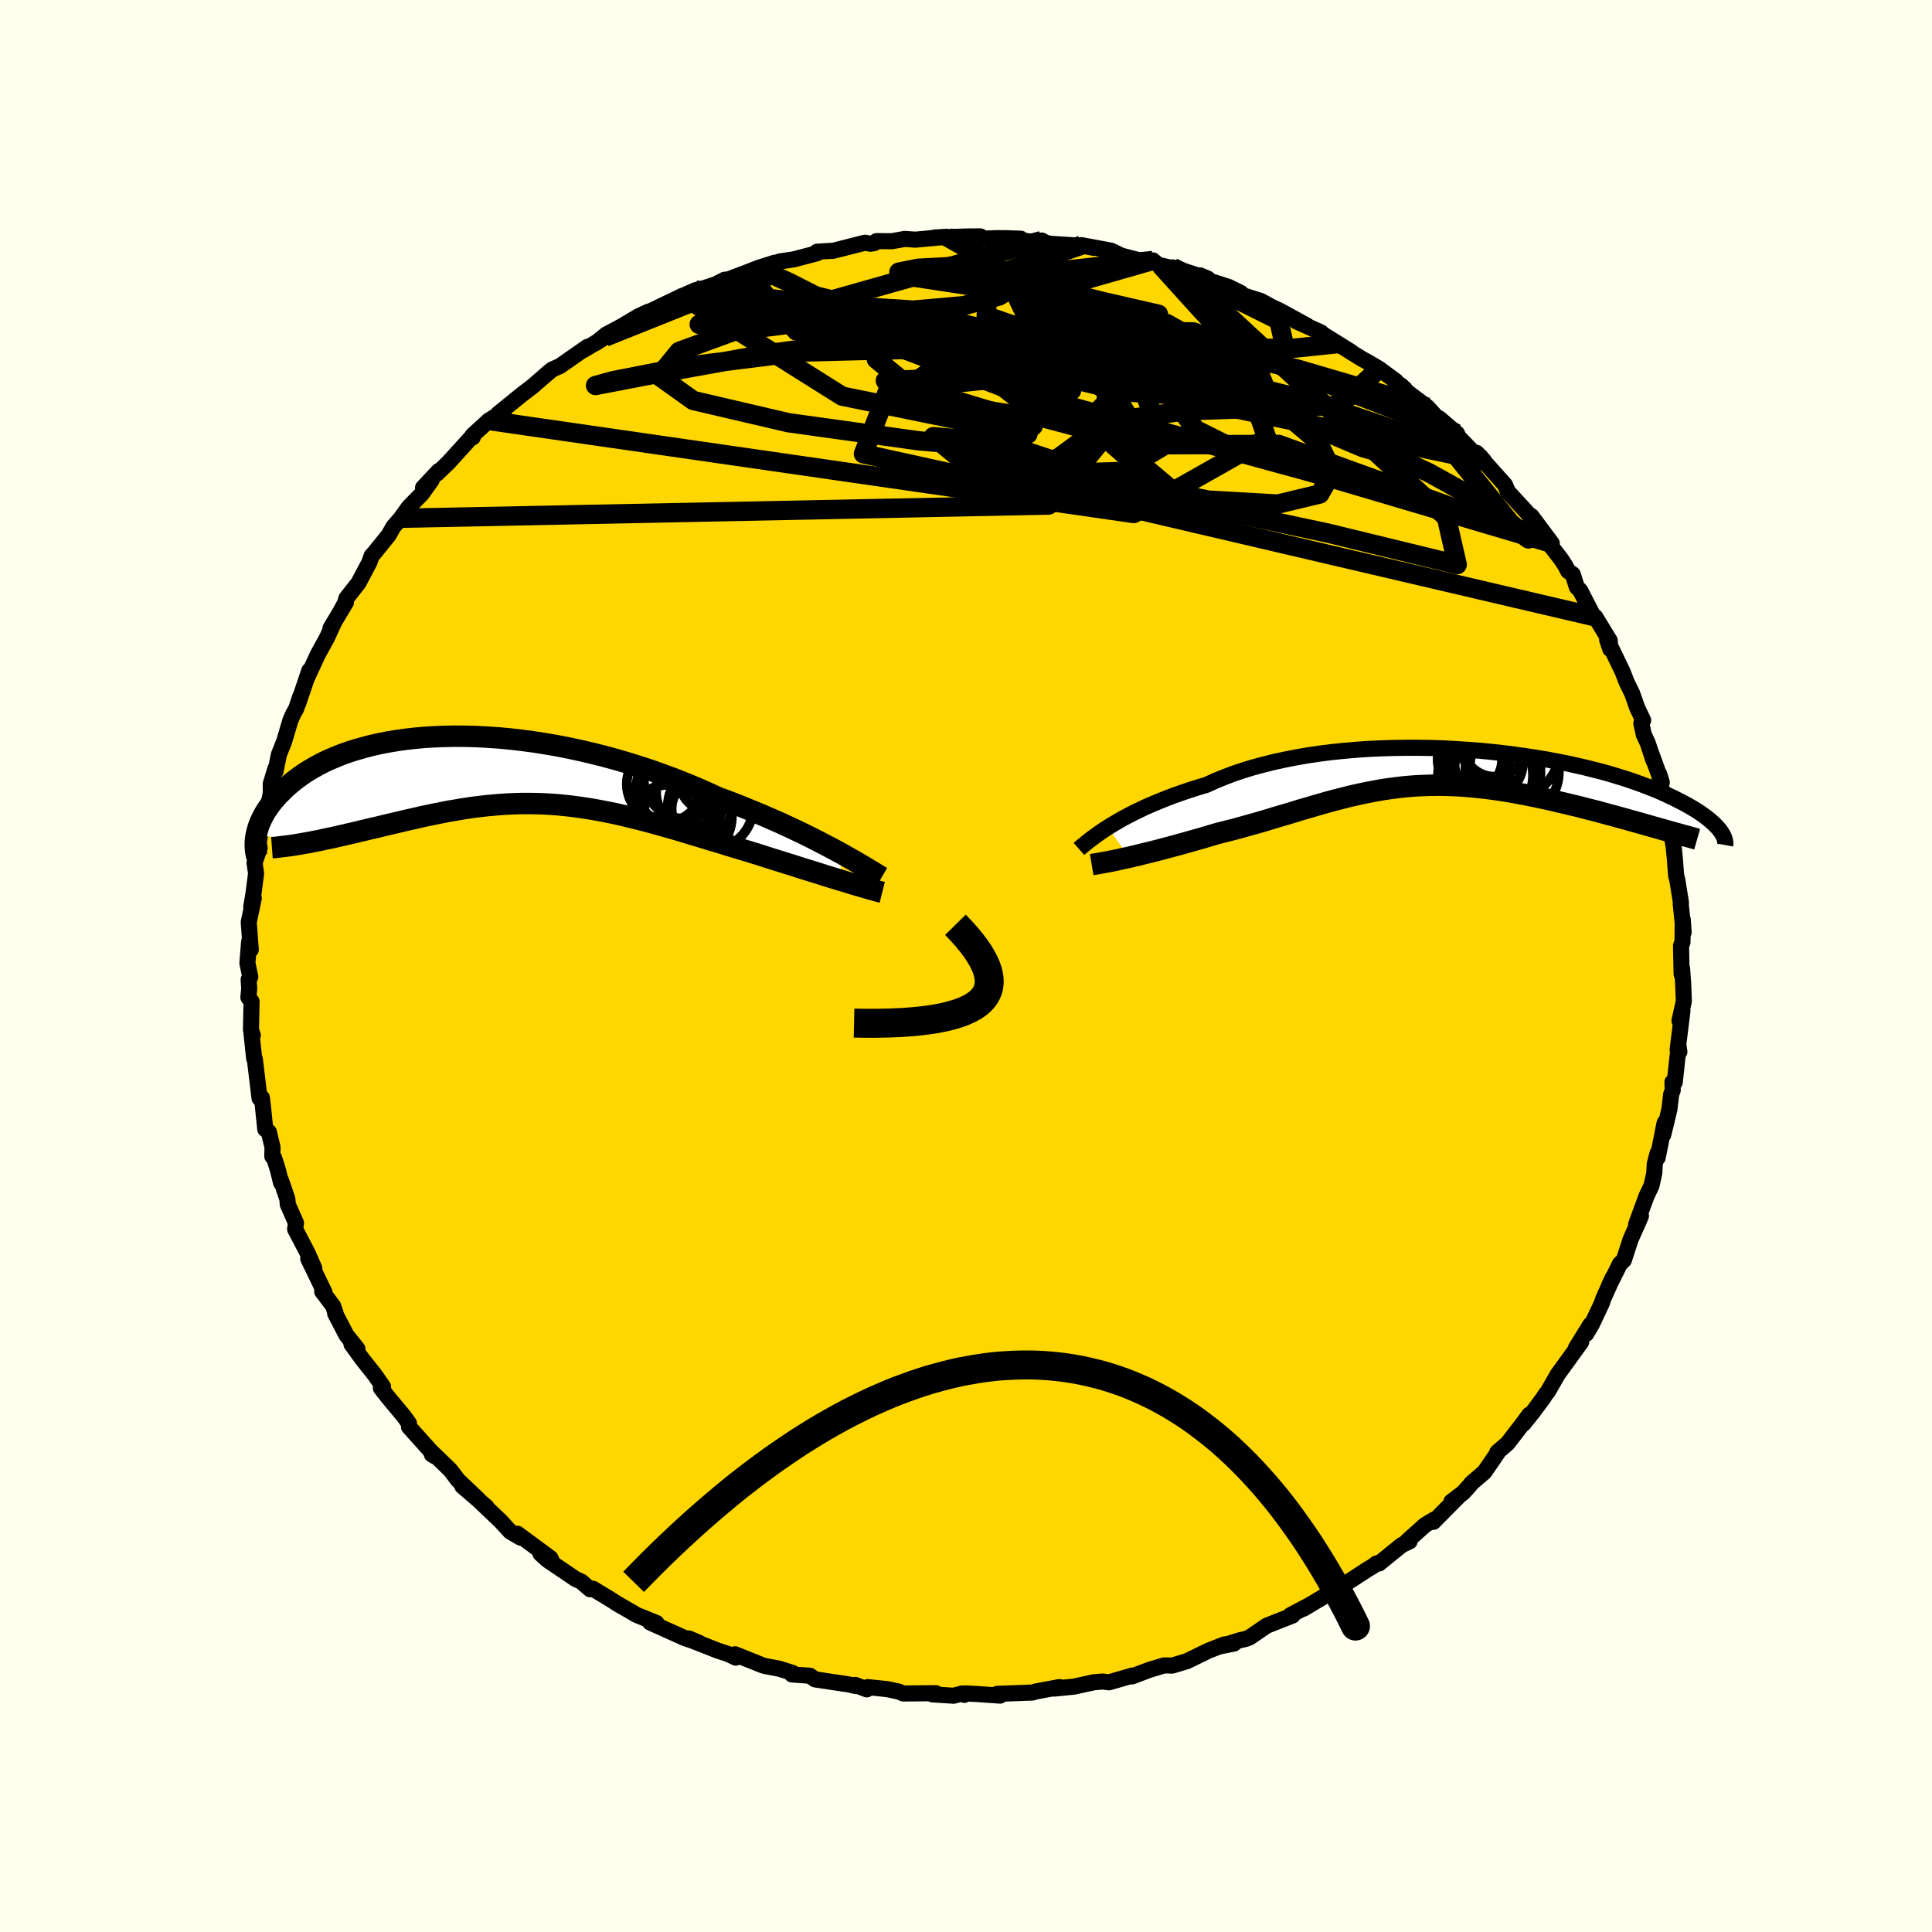 <svg xmlns="http://www.w3.org/2000/svg" width="500" height="500" viewBox="-100 -100 200 200"><defs><clipPath id="c"><path d="m35.87 8.44-.65-.35-.69-.36-.71-.37-.74-.38-.77-.38-.79-.38-.83-.39-.84-.39-.87-.38-.89-.39-.91-.38-.93-.38-.94-.38-.96-.37-.98-.36-1.08-.5-1.1-.48-1.13-.47-1.15-.46-1.17-.43-1.19-.43-1.21-.4-1.21-.38-1.22-.36-1.24-.34-1.23-.31-1.24-.29-1.24-.27-1.23-.24-1.23-.21-1.21-.19-1.21-.16-1.2-.14L.7-3.37l-1.16-.08-1.14-.06-1.13-.03-1.1-.01-1.07.02-1.06.04-1.02.06-.99.09-.97.11-.93.13-.91.15-.87.17-.84.19-.8.21-.78.22-.73.23-.71.25-.67.27-.64.27-.61.28-.57.3-.54.3-.51.3-.48.31-.45.32-.43.32-.4.32-.37.32-.35.32-.32.32-.31.31-.28.32-.26.31-.25.31-.22.31-.2.3-.19.31-.16.3-.15.29-.13.29-.12.29-.1.28-.08.28-.07.27-.06.26 6.02.64.49-.09.5-.11.51-.11.52-.11.52-.12.54-.12.54-.13.54-.12.56-.14.56-.13.57-.14.58-.13.58-.14.58-.14.6-.14.6-.14.62-.15.62-.14.63-.14.63-.15.65-.13.65-.14.66-.13.66-.13.67-.11.67-.12.67-.1.69-.1.68-.08.69-.08.69-.06.7-.06.7-.04.71-.03.71-.02h.71l.72.01.72.02.73.04.73.05.73.07.74.08.75.1.75.11.76.12.77.14.77.15.78.16.79.18.79.19.81.2.81.21.82.22.82.23.84.24.85.24.85.26.86.26.87.26.88.27.89.26.89.28.89.27.9.27.72.22.71.22.71.23.7.22.71.22.69.22.69.21.67.22.67.21.65.2.65.2.62.2.61.19.6.18.57.17"/></clipPath><clipPath id="b"><path d="m-34.84 5.97.47-.29.51-.3.53-.31.57-.3.59-.31.63-.3.65-.31.69-.3.72-.3.74-.3.77-.29.8-.28.82-.28.85-.27.87-.26.86-.39.91-.38.95-.36 1-.34 1.04-.32 1.07-.29 1.11-.28 1.15-.25 1.17-.23 1.2-.21 1.22-.18 1.25-.16 1.26-.13 1.27-.11 1.29-.09 1.29-.06 1.3-.04 1.3-.02h1.29l1.29.02 1.28.04 1.27.07 1.25.08 1.24.09 1.22.12 1.2.13 1.17.15 1.15.16 1.12.17 1.09.18 1.05.2 1.03.2.99.22.96.22.92.23.89.23.85.24.81.25.78.24.73.25.71.25.66.25.64.25.6.25.56.25.54.25.5.24.48.24.44.23.43.23.4.23.37.22.35.22.32.22.3.21.28.21.25.2.23.2.22.19.19.19.17.18.16.18.14.17.12.17-7.55-.68-.56-.16-.57-.16-.58-.16-.59-.17-.59-.16-.61-.17-.61-.16-.62-.17-.62-.17-.64-.16-.63-.16-.64-.17-.65-.15-.65-.16-.66-.15-.66-.16-.68-.15-.68-.15-.69-.14-.69-.14-.69-.13-.7-.13-.71-.12-.7-.11-.71-.1-.7-.09-.71-.08-.71-.07-.7-.06-.71-.05-.7-.03-.7-.02-.71-.01-.7.01-.7.02-.69.03-.7.05-.7.06-.69.08-.7.09-.69.1-.7.12-.69.13-.7.14-.7.15-.71.16-.7.18-.71.18-.72.19-.72.2-.72.21-.74.22-.74.21-.74.23-.76.23-.76.22-.77.23-.78.24-.79.23-.8.22-.81.23-.81.22-.83.21-.83.21-.65.19-.64.19-.65.19-.64.18-.64.18-.64.18-.62.17-.63.17-.61.16-.6.16-.6.15-.58.14-.56.14-.55.13-.54.13"/></clipPath><filter id="a"><feTurbulence baseFrequency=".05" numOctaves="3" result="noise" type="noise"/><feDisplacementMap in="SourceGraphic" in2="noise" scale="2"/></filter></defs><rect width="100%" height="100%" x="-100" y="-100" fill="ivory"/><path fill="gold" stroke="#000" stroke-linejoin="round" stroke-width="1.667" d="m74.08.84.05-.57.11 1.54.07 1.83-.45 2.03.31-1.06-.5 4.05.18.22-.08-.55-.4 3.71-.24-.02.03.84-.16.41-.18 1.55-.64 2.65.14-1.23-.72 3.61-.01-.47-.29 1.12-.05.94-.29 1.31-.51 1.06-1.08 2.94.5-.88-.19.46-.88 1.97-.7 2.15-.4.37-1.15 2.31.4-.86-.98 2.18-.15.46-1.03 2.18-.59.99.43-.95-1.5 2.43.55-.63-2.43 3.36-1.01 1.76-.22.27-.35.53-1 1.34-.96 1.2.6-.94-.74 1.01-1.51 1.96-1.06.91.02.08-1.35 1.97-1.36 1.17-.16.22-.69.76-1.21.92.84-.64-2.7 2.73.06-.23-.94.57-1.87 1.68h.28l-.82.39-2.34 1.9-.25-.01-.46.34-.45.26-2.28 1.49-1.24.67-.05.36-.37-.05-2.74 1.63.75-.44-2.08 1.1.21.04-2.67 1.05-1.78 1.22-.43.16-.58.13-1.9.6 1.3-.26-.99.09-1.7.67-2.19 1.07-1.51.45-.83-.02-1.5.45-1.83.69.04-.09-2.41.7-.71-.08-.89.08-.31.07-1.74.38-2.01.2.68-.12-.19-.03-2.41.45-.36.11-3.66.14.31.18-2.45-.17-1.2-.06-.05.15-.24-.14-.87.23-2.2-.14.36-.12-3.38.03-.44-.19-1.2-.26-2.03-.21-.1.23-1.2-.46.08.12-.76-.17-3.47-.52-.55-.38-1.85-.13.04-.17-1.33-.42-1.42-.27-.31-.08-2.87-1.15.09.35-.79-.37-1.12-.37-3.17-1.25.23.01 1.05.45-1.5-.5-3.58-1.61.66.05-2.1-.85-.41-.25-1.56-.9-.49-.32-2.01-1.22-.3.05-.91-.79-.58-.26-2.94-1.99-.71-.65 1.23.89-.2-.43-3.42-2.52.34.41-1.07-.62-1.02-1.11-2.21-2.1.76.64-2.5-2.14 1.64 1.36-2.08-1.98-.81-1.06-2.13-2.06.59.67-.36-.21-.05-.27-2.32-2.59v-.36l-.58-.8-1.56-1.87-.77-.98.22-.15-.86-1.24-1.26-1.58-1.14-1.57-.03-.14.64.61-1.14-1.42-1.17-2.25.06.01-.27-.78-1.13-1.5.24.09-1.68-3.48.63 1-.7-1.59-1.29-2.47.09-.64-.85-1.92-.04-.55-.66-1.94v.24l-.32-1.32-.4-1.25-.18-.15.02-.95-.38-1.58-.37-.29-.25-2.42-.1-.83-.24.06-.49-4.06-.07-.07-.28-2.64.14.24-.19-.57.06-2.93-.33-.43.09-.87-.06-.97.17-.27-.3-1.43.18-2.22.17.83-.21-2.84.52-2.49-.26.89.23-1.37.27-2.08-.16-1.1.53-1.53-.09-.59.36-2.25.35-.14.61-3.11-.07.62-.01-1.18.48-1.57.01.29.35-1.74.54-1.35.65-2.19.3-.69.3-.52.42-1.26-.22.74 1.16-3.43-.32.93 1.2-2.6.95-1.73.76-1.66-.4.68 1.6-2.68-.47.77.36-.66.16-.53 1.25-1.6 1.13-2.13.23-.67.26-.28 1.51-1.87.49-.87.76-.87.83-1.16 1.33-1.35 1.03-1.43-.89.78 1.63-1.74-.18.27 1.18-1.14 1.23-1.35 1.14-1.26.15.01-.02-.21 1.68-1.54 1.59-.98-.63.29 2.5-2.03 1.05-.8 1.81-1.57-.64.55.88-.74.81-.36 2.85-1.99-.38.32 2.18-1.32-.98.63 1.12-.9 1.63-.87 1.73-1.03.99-.46h.07l.29-.12 3.18-1.53.03.01 1.34-.6.59-.11 1.51-.5.89-.46.4-.04 1.85-.7 1.31-.51 1.55-.49.35-.06.22-.09 1.48-.22 2.43-.64-.02-.15 1.43-.09.17.01 3.34-.85.6.1.38-.06.23-.21 1.6.01 1.34-.24 1.08.08 3.26-.3-1.28.08 3.38-.11 1.38-.01-.09.25 1.85-.07 2.42.06-1.77-.06 2.74.35 1.2-.1.45.25.5.09 2.6.17.72.03 1.12.22-1.27-.28 3.06.57 1.05.51 2.71.71.57-.21.63.52h.19l1.78.41-.56-.21 3.65 1.17-.8-.34.63.45 2.31.74 1.26.62.26.26 1.83.58 1.09.6.83.39 2.86 1.56-1.11-.44 2.55 1.14-.37-.11.4.2 3.05 1.9-1.37-.82L41-62.84l.63.34 1.13.67 1.76 1.3-.09.04.68.45v.19l2.66 2 1.12 1.22.09-.07 1.86 1.59-.49-.43.41.55 1.91 1.97.19-.1.74.78-.01.06 2.2 2.46.26.61v.06l2.01 2.18 1.1 1.36-.63-.97 2.11 2.83-.9-.78 1.9 2.47.39.6.3.58.48.33.42 1.32.36.37 1.44 2.8.11-.08 1.5 2.46.05.87-.32-.97 1.59 3.29.44 1.13.56 1.14.53 1.5.61 1.29-.19.31.26 1.18.4.85.59 1.8-.28-.88L72.03-19l-.27-.87.12 1.15.62 1.83-.08.03.63 3.32.21 1.19.13 1.35.04.54.08 1.08.13.5.37 2.31-.02.16.3 2.92-.09-1.3-.03 2.33-.15.35.06 2.95.05-.57" filter="url(#a)"/><path fill="#fff" d="m-34.84 5.97.47-.29.51-.3.53-.31.57-.3.59-.31.63-.3.65-.31.69-.3.72-.3.74-.3.77-.29.8-.28.82-.28.85-.27.87-.26.86-.39.91-.38.95-.36 1-.34 1.04-.32 1.07-.29 1.11-.28 1.15-.25 1.17-.23 1.2-.21 1.22-.18 1.25-.16 1.26-.13 1.27-.11 1.29-.09 1.29-.06 1.3-.04 1.3-.02h1.29l1.29.02 1.28.04 1.27.07 1.25.08 1.24.09 1.22.12 1.2.13 1.17.15 1.15.16 1.12.17 1.09.18 1.05.2 1.03.2.99.22.96.22.92.23.89.23.85.24.81.25.78.24.73.25.71.25.66.25.64.25.6.25.56.25.54.25.5.24.48.24.44.23.43.23.4.23.37.22.35.22.32.22.3.21.28.21.25.2.23.2.22.19.19.19.17.18.16.18.14.17.12.17-7.55-.68-.56-.16-.57-.16-.58-.16-.59-.17-.59-.16-.61-.17-.61-.16-.62-.17-.62-.17-.64-.16-.63-.16-.64-.17-.65-.15-.65-.16-.66-.15-.66-.16-.68-.15-.68-.15-.69-.14-.69-.14-.69-.13-.7-.13-.71-.12-.7-.11-.71-.1-.7-.09-.71-.08-.71-.07-.7-.06-.71-.05-.7-.03-.7-.02-.71-.01-.7.01-.7.02-.69.03-.7.05-.7.06-.69.08-.7.09-.69.1-.7.12-.69.13-.7.14-.7.15-.71.16-.7.18-.71.18-.72.19-.72.2-.72.21-.74.22-.74.21-.74.23-.76.23-.76.22-.77.23-.78.24-.79.23-.8.22-.81.23-.81.22-.83.21-.83.21-.65.19-.64.19-.65.19-.64.18-.64.18-.64.18-.62.17-.63.17-.61.16-.6.16-.6.15-.58.14-.56.14-.55.13-.54.13" filter="url(#a)" transform="translate(49.52 -20.32)"/><path fill="#fff" d="m35.87 8.44-.65-.35-.69-.36-.71-.37-.74-.38-.77-.38-.79-.38-.83-.39-.84-.39-.87-.38-.89-.39-.91-.38-.93-.38-.94-.38-.96-.37-.98-.36-1.08-.5-1.1-.48-1.13-.47-1.15-.46-1.17-.43-1.19-.43-1.21-.4-1.21-.38-1.22-.36-1.24-.34-1.23-.31-1.24-.29-1.24-.27-1.23-.24-1.23-.21-1.21-.19-1.21-.16-1.2-.14L.7-3.37l-1.16-.08-1.14-.06-1.13-.03-1.1-.01-1.07.02-1.06.04-1.02.06-.99.09-.97.11-.93.13-.91.15-.87.17-.84.19-.8.21-.78.22-.73.23-.71.25-.67.27-.64.27-.61.28-.57.3-.54.3-.51.3-.48.31-.45.32-.43.32-.4.32-.37.32-.35.32-.32.32-.31.31-.28.32-.26.31-.25.31-.22.31-.2.3-.19.31-.16.3-.15.29-.13.29-.12.29-.1.28-.08.28-.07.27-.06.26 6.02.64.49-.09.5-.11.51-.11.52-.11.52-.12.54-.12.54-.13.54-.12.56-.14.56-.13.57-.14.58-.13.58-.14.58-.14.6-.14.6-.14.62-.15.62-.14.63-.14.63-.15.65-.13.65-.14.66-.13.66-.13.67-.11.67-.12.67-.1.69-.1.68-.08.69-.08.69-.06.7-.06.7-.04.71-.03.71-.02h.71l.72.01.72.02.73.04.73.05.73.07.74.08.75.1.75.11.76.12.77.14.77.15.78.16.79.18.79.19.81.2.81.21.82.22.82.23.84.24.85.24.85.26.86.26.87.26.88.27.89.26.89.28.89.27.9.27.72.22.71.22.71.23.7.22.71.22.69.22.69.21.67.22.67.21.65.2.65.2.62.2.61.19.6.18.57.17" filter="url(#a)" transform="translate(-49.05 -20.24)"/><g fill="none" stroke="#000" transform="translate(49.52 -20.32)"><path stroke-linejoin="round" stroke-width="1.667" d="m-37.83 8.2.16-.14.2-.16.22-.18.25-.21.28-.22.32-.24.34-.25.38-.27.41-.28.43-.28.47-.29.51-.3.53-.31.57-.3.59-.31.63-.3.65-.31.69-.3.72-.3.74-.3.77-.29.8-.28.82-.28.85-.27.87-.26.86-.39.91-.38.95-.36 1-.34 1.04-.32 1.07-.29 1.11-.28 1.15-.25 1.17-.23 1.2-.21 1.22-.18 1.25-.16 1.26-.13 1.27-.11 1.29-.09 1.29-.06 1.3-.04 1.3-.02h1.29l1.29.02 1.28.04 1.27.07 1.25.08 1.24.09 1.22.12 1.2.13 1.17.15 1.15.16 1.12.17 1.09.18 1.05.2 1.03.2.99.22.96.22.92.23.89.23.85.24.81.25.78.24.73.25.71.25.66.25.64.25.6.25.56.25.54.25.5.24.48.24.44.23.43.23.4.23.37.22.35.22.32.22.3.21.28.21.25.2.23.2.22.19.19.19.17.18.16.18.14.17.12.17.1.16.09.15.07.15.06.15.05.13.03.13.03.13.01.12v.12l-.02.11" filter="url(#a)"/><path stroke-linejoin="round" stroke-width="2.222" d="m-36.51 9.82.24-.04.27-.04.32-.05.35-.07.38-.07.42-.08.44-.09.47-.1.49-.11.51-.11.54-.13.55-.13.56-.14.58-.14.6-.15.6-.16.61-.16.63-.17.62-.17.64-.18.64-.18.64-.18.65-.19.64-.19.65-.19.83-.21.83-.21.81-.22.81-.23.8-.22.79-.23.78-.24.77-.23.76-.22.76-.23.74-.23.74-.21.74-.22.72-.21.72-.2.72-.19.71-.18.7-.18.71-.16.7-.15.7-.14.69-.13.7-.12.69-.1.7-.09.69-.08.7-.06.7-.05.69-.03.7-.02.7-.01.71.01.7.02.7.03.71.05.7.06.71.07.71.08.7.09.71.1.7.11.71.12.7.13.69.13.69.14.69.14.68.15.68.15.66.16.66.15.65.16.65.15.64.17.63.16.64.16.62.17.62.17.61.16.61.17.59.16.59.17.58.16.57.16.56.16.56.16.54.15.53.15.52.15.51.14.51.14.49.14.48.13.47.13.46.13" filter="url(#a)"/><circle cx="3.426" cy=".267" r="3.416" clip-path="url(#b)" filter="url(#a)"/><circle cx="6.051" cy=".342" r="3.902" clip-path="url(#b)" filter="url(#a)"/><circle cx="4.586" cy="-.673" r="3.536" clip-path="url(#b)" filter="url(#a)"/><circle cx="5.181" cy="-2.573" r="3.292" clip-path="url(#b)" filter="url(#a)"/><circle cx="6.946" cy="-2.023" r="4.976" clip-path="url(#b)" filter="url(#a)"/><circle cx="6.311" cy="-.608" r="3.648" clip-path="url(#b)" filter="url(#a)"/><circle cx="7.041" cy=".237" r="4.812" clip-path="url(#b)" filter="url(#a)"/><circle cx="2.636" cy="-1.043" r="3.336" clip-path="url(#b)" filter="url(#a)"/><circle cx="5.356" cy=".412" r="4.434" clip-path="url(#b)" filter="url(#a)"/><circle cx="4.256" cy=".597" r="4.916" clip-path="url(#b)" filter="url(#a)"/></g><g fill="none" stroke="#000" transform="translate(-49.05 -20.24)"><path stroke-linejoin="round" stroke-width="2.222" d="m40.33 11.05-.26-.15-.31-.19-.35-.22-.39-.23-.43-.26-.47-.28-.51-.3-.55-.31-.58-.33-.61-.34-.65-.35-.69-.36-.71-.37-.74-.38-.77-.38-.79-.38-.83-.39-.84-.39-.87-.38-.89-.39-.91-.38-.93-.38-.94-.38-.96-.37-.98-.36-1.08-.5-1.1-.48-1.13-.47-1.15-.46-1.17-.43-1.19-.43-1.21-.4-1.21-.38-1.22-.36-1.24-.34-1.23-.31-1.24-.29-1.24-.27-1.23-.24-1.23-.21-1.21-.19-1.21-.16-1.2-.14L.7-3.37l-1.16-.08-1.14-.06-1.13-.03-1.1-.01-1.07.02-1.06.04-1.02.06-.99.09-.97.11-.93.13-.91.15-.87.17-.84.19-.8.21-.78.22-.73.23-.71.25-.67.27-.64.27-.61.28-.57.3-.54.3-.51.3-.48.31-.45.32-.43.32-.4.32-.37.32-.35.32-.32.32-.31.31-.28.32-.26.31-.25.31-.22.31-.2.3-.19.31-.16.3-.15.29-.13.29-.12.29-.1.28-.08.28-.07.27-.06.26-.04.26-.03.25-.02.25v.46l.02.22.02.22.04.21.04.2.06.19" filter="url(#a)"/><path stroke-linejoin="round" stroke-width="2.222" d="m40.38 12.61-.24-.06-.29-.08-.33-.09-.37-.1-.4-.12-.44-.13-.47-.13-.5-.15-.52-.16-.55-.17-.57-.17-.6-.18-.61-.19-.62-.2-.65-.2-.65-.2-.67-.21-.67-.22-.69-.21-.69-.22-.71-.22-.7-.22-.71-.23-.71-.22-.72-.22-.9-.27-.89-.27-.89-.28-.89-.26-.88-.27-.87-.26-.86-.26-.85-.26-.85-.24-.84-.24-.82-.23-.82-.22-.81-.21-.81-.2-.79-.19-.79-.18-.78-.16-.77-.15-.77-.14-.76-.12-.75-.11-.75-.1-.74-.08-.73-.07-.73-.05-.73-.04-.72-.02-.72-.01h-.71l-.71.02-.71.03-.7.04-.7.06-.69.06-.69.08-.68.08-.69.1-.67.1-.67.12-.67.11-.66.13-.66.13-.65.14-.65.13-.63.15-.63.14-.62.14-.62.15-.6.14-.6.14-.58.14-.58.14-.58.13-.57.14-.56.13-.56.14-.54.12-.54.13-.54.12-.52.12-.52.11-.51.11-.5.11-.49.09-.48.1-.47.08-.46.08-.46.08-.44.07-.44.06-.42.05-.42.05-.4.05-.4.03" filter="url(#a)"/><circle cx="20.549" cy="2.313" r="3.574" clip-path="url(#c)" filter="url(#a)"/><circle cx="22.599" cy="3.738" r="4.424" clip-path="url(#c)" filter="url(#a)"/><circle cx="22.639" cy=".993" r="3.268" clip-path="url(#c)" filter="url(#a)"/><circle cx="20.239" cy="4.758" r="4.576" clip-path="url(#c)" filter="url(#a)"/><circle cx="21.654" cy="3.963" r="3.076" clip-path="url(#c)" filter="url(#a)"/><circle cx="18.224" cy="5.528" r="4.052" clip-path="url(#c)" filter="url(#a)"/><circle cx="17.879" cy="1.408" r="3.944" clip-path="url(#c)" filter="url(#a)"/><circle cx="19.194" cy="3.248" r="4.642" clip-path="url(#c)" filter="url(#a)"/><circle cx="18.854" cy="1.743" r="3.924" clip-path="url(#c)" filter="url(#a)"/><circle cx="19.949" cy=".723" r="4.278" clip-path="url(#c)" filter="url(#a)"/></g><g fill="none" stroke="#000" stroke-linejoin="round" stroke-width="2"><path d="m-37.38-65.1 13.08-5.23 4.27-1.22 1.74.79 2.73 1.39 4.52 1.11 5.58.36 5.24-.46 3.63-.99 1.71-1.05.56-.61.55.32 1.69 1.82 3.86 4.12 4.71 7.34-7.93 9.69-67.07 1.37" filter="url(#a)"/><path d="m42.76-61.83-4.1 3.8-15.93.56-8.73 1.2-1.67.26 1.07-1.16 1.82-1.92 2.77-1.68 4.16-.51 5.23 1.13 5.19 2.56 3.86 3.29 1.52 3.14-1.33 2.3-4.34 1.04-7.19-.41-9.41-1.92-10.24-3.39-9.07-4.6-5.66-4.68.42-1.95 13.49 5.15 55.12 15.09" filter="url(#a)"/><path d="m20.17-72.52 4.36 4.82 5.68 5.91 1.23 3.08-3.05.15-7.35-1.86-11.12-2.25-13.44-1.22-13.72.34-11.71 1.47-7.59 1.49-1.81.5 5.13-.99 12.75-2.32 19.94-2.59 24.09.35 27.28 10.53" filter="url(#a)"/><path d="m45.11-59.85 11.81 14.69 1.32.95-2.2-1.94-3.93-2.59-4.18-2.32-3.17-1.48-1.89-.62-1.71-.47-3.27-1.38-5.77-2.82-7.49-3.68-7.31-3.2-5.29-1.76-1.23-.28 6.53 1.22 16.82 3.69 13.62 3.99" filter="url(#a)"/><path d="m60.64-43.75-32.6-9.65-4.28-2.14-3.81-5.19-5.1-5.53-5.51-3.84-5.39-1.87-4.95-.47-3.97.21-1.98.4 1.29.48 5.31.81 8.47 1.28 8.45 1.35 3.35.44-5.83-1.34-10.98-2.75 8.85-3.06" filter="url(#a)"/><path d="m19.35-73.04-17 1.89-.26 3.85 10.32 3.54 8.41 2.98 1.06 1.66-5.45-.31-8.18-2-7.1-2.54-3.92-1.8-.34-.26 2.79 1.51 5.21 3.19 6.74 4.56 6.72 5 3.94 3.33-2.43-1.46-9.21-8.07-5.26-11.07 13.96-4" filter="url(#a)"/><path d="M60.64-43.75 32.35-54l-13.89.05L7.79-56.8l-4.15-3.3.63-1.72 2.18-.49 2.53.05 3 .75 2.58 2.04-.17 3.34-4.93 3.6-9.62 1.81-10.46-2.3 2.55-6.6 46.53-4.8" filter="url(#a)"/><path d="M65.14-36.14 1.07-51.13l-4.45-3.67 8.94.79-.06.55-10.41-.91-13.47-1.87-9.86-2.3-3.54-2.53 2.09-2.56 5.71-2.09 8.02-1.01 10.59.34 13.65 1.32 14.74 1.28 10-.18-.64-2.87-10.99-5.48" filter="url(#a)"/><path d="m53.6-52.34-18.35-6.27-18.49-4.58-4.2-.67 3.07 1.35 2.69 1.66.22.91-.97-.3-.64-1.31.16-1.68.69-1.26.7-.4.16.4-1 .71-2.63.36-4.45-.5-6.2-1.44-7.73-1.86-8.92-1.26-9.03.3-6.3 1.76 3.66.31 31.8-8.99" filter="url(#a)"/><path d="m-22.74-71.78 5.18 6.04 15.57.45 9.25.72 7.4 2.02 7.13 2.14 5.11 1.1 1.84-.08-.86-.58-2.06-.44-1.9-.12-1.05-.06-.01-.3.89-.56 1.43-.54 1.43-.14.6.41-1.25.65-3.91.12-6.28-1-6.31-1.81-2.43-.96 3.28 1.86.62 3.28-40.28-9.8" filter="url(#a)"/><path d="m-29.35-69.38 16.53 10.39 19.23 3.93-.26-1.3-7.62-2.31-3.5-2.01 2.43-1.77 4.46-1.61 3.03-1.19 1.44-.38 1.69.58 2.17 1.09-1.24.26-10.36-1.96-17.8-3.3-8.83-1.01" filter="url(#a)"/><path d="m21.95-72.11 27.78 25.67 1.12 4.89-13.42-3.27-16.05-3.42-12.16-1.8-6.72-1.17L.41-52.6l.98-1.69 2.27-1.7 2.14-1.5 1.36-1.32.6-1.25.07-1.31-.42-1.46-.8-1.66-.36-1.75 1.68-1.42 5.01-.38 7.82 1.52 7.75 4.34 2.64 7.54-13.79 7.8-66.76-9.63" filter="url(#a)"/><path d="m-1.99-75.49 3.05 1.72 3.92 3.36 6.48 5.05 7.06 6.18 2.07 5.26-4.56 2.73-7.51.22-5.32-1.09-.67-1.34 2.46-1.27 1.96-1.22-1.49-1.1-5.59-.91-7.18-1.08-1.04-1.62 18.86-.75 43.08 9.07" filter="url(#a)"/></g><path fill="none" stroke="#000" stroke-linejoin="round" stroke-width="3" d="M-11.59 5.91Q9.4 6.39-1.095-4.266" filter="url(#a)"/><path fill="#D77F8C" stroke="#000" stroke-linejoin="round" stroke-width="3" d="m-34.41 63.75.92-.94.91-.92.91-.9.91-.88.91-.86.91-.84.9-.82.9-.79.9-.78.9-.76.89-.74.89-.72.89-.69.89-.68.89-.66.88-.64.88-.61.88-.6.87-.58.87-.55.87-.54.87-.52.86-.49.86-.48.86-.46.86-.43.85-.42.85-.4.84-.37.84-.36.84-.34.84-.31.83-.3.83-.28.83-.26.82-.23.82-.22.81-.2.81-.18.81-.15.8-.14.8-.12.8-.1.79-.08.79-.05.79-.04.78-.02h.78l.77.02.77.04.76.06.76.08.76.1.75.12.75.14.74.16.74.18.73.19.73.22.73.24.72.25.71.28.71.3.71.31.7.34.7.35.69.38.69.39.68.42.68.43.67.45.66.47.66.5.66.51.65.53.65.55.64.57.63.59.63.61.62.62.62.65.61.67.61.68.6.71.6.72.59.75.58.76.58.79.57.8.57.82.56.84.55.86.55.88.54.9.54.92.53.94.52.95.52.98.51.99.5 1.02-.5-1.02-.51-.99-.52-.98-.52-.95-.53-.94-.54-.92-.54-.9-.55-.88-.55-.86-.56-.84-.57-.82-.57-.8-.58-.79-.58-.76-.59-.75-.6-.72-.6-.71-.61-.68-.61-.67-.62-.65-.62-.62-.63-.61-.63-.59-.64-.57-.65-.55-.65-.53-.66-.51-.66-.5-.66-.47-.67-.45-.68-.43-.68-.42-.69-.39-.69-.38-.7-.35-.7-.34-.71-.31-.71-.3-.71-.28-.72-.25-.73-.24-.73-.22-.73-.19-.74-.18-.74-.16-.75-.14-.75-.12-.76-.1-.76-.08-.76-.06-.77-.04-.77-.02h-.78l-.78.02-.79.04-.79.05-.79.08-.8.1-.8.12-.8.14-.81.15-.81.18-.81.2-.82.22-.82.23-.83.26-.83.28-.83.3-.84.31-.84.34-.84.36-.84.37-.85.4-.85.42-.86.43-.86.46-.86.48-.86.49-.87.52-.87.54-.87.55-.87.58-.88.6-.88.61-.88.64-.89.66-.89.68-.89.69-.89.72-.89.74-.9.76-.9.78-.9.79-.9.82-.91.84-.91.86-.91.88-.91.9-.91.92" filter="url(#a)"/></svg>